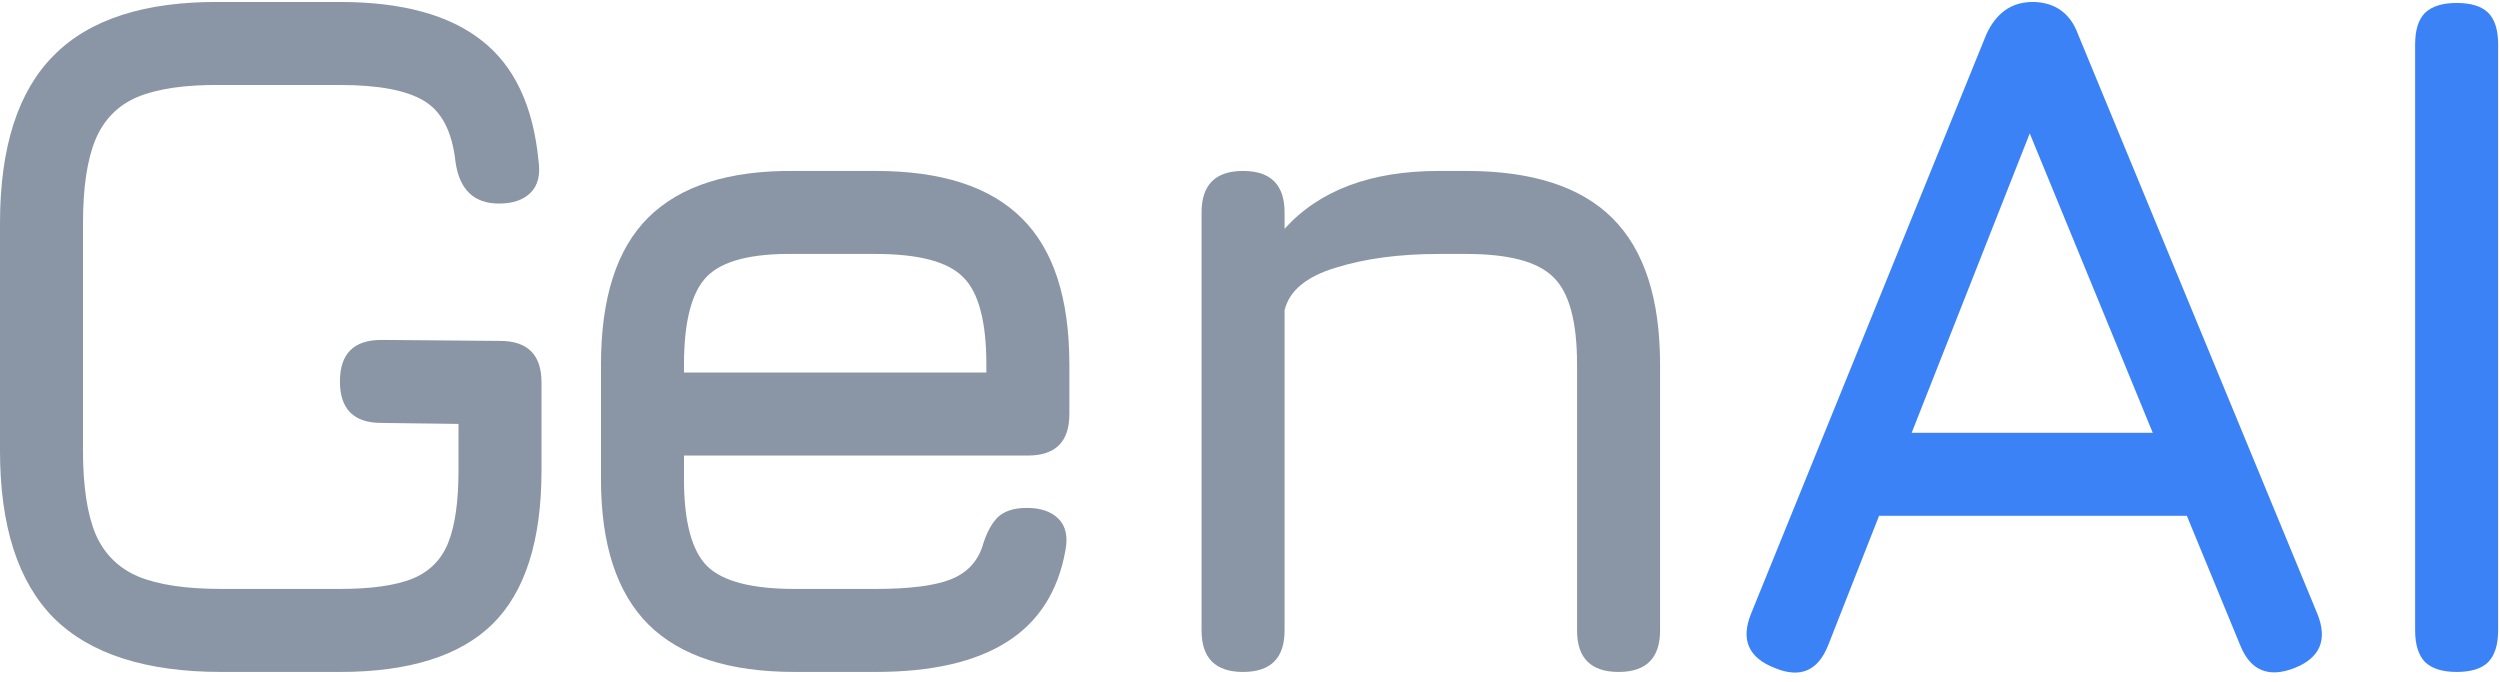 <svg width="253" height="69" viewBox="0 0 253 69" fill="none" xmlns="http://www.w3.org/2000/svg">
<path d="M22.4 68C14.767 68 9.117 66.183 5.45 62.55C1.817 58.883 0 53.233 0 45.6V22.6C0 14.9 1.817 9.233 5.45 5.6C9.083 1.933 14.7 0.133 22.3 0.2H34.4C40.667 0.2 45.45 1.5 48.75 4.1C52.05 6.667 53.967 10.733 54.5 16.3C54.7 17.7 54.433 18.767 53.7 19.5C52.967 20.233 51.9 20.6 50.5 20.6C47.967 20.6 46.5 19.2 46.1 16.4C45.767 13.333 44.7 11.267 42.9 10.2C41.133 9.133 38.3 8.6 34.4 8.6H22.3C18.767 8.567 15.983 8.967 13.95 9.8C11.95 10.633 10.517 12.083 9.65 14.15C8.817 16.183 8.4 19 8.4 22.6V45.6C8.4 49.167 8.817 51.967 9.65 54C10.517 56.033 11.967 57.483 14 58.35C16.033 59.183 18.833 59.6 22.4 59.6H34.4C37.5 59.6 39.917 59.267 41.65 58.6C43.417 57.9 44.65 56.683 45.35 54.95C46.05 53.217 46.4 50.767 46.4 47.6V42.9L38.6 42.8C35.8 42.8 34.4 41.4 34.4 38.6C34.4 35.8 35.8 34.4 38.6 34.4L50.6 34.5C53.4 34.5 54.8 35.9 54.8 38.7V47.6C54.8 54.7 53.15 59.883 49.85 63.15C46.55 66.383 41.4 68 34.4 68H22.4Z" fill="#8A95A5"/>
<path d="M69.22 46.1V48.5C69.22 52.8 70.004 55.733 71.57 57.3C73.137 58.833 76.087 59.6 80.42 59.6H88.62C92.02 59.6 94.537 59.283 96.17 58.65C97.804 58.017 98.887 56.9 99.42 55.3C99.787 54.033 100.287 53.067 100.92 52.4C101.587 51.733 102.587 51.4 103.92 51.4C105.32 51.4 106.387 51.767 107.12 52.5C107.854 53.233 108.087 54.3 107.82 55.7C107.087 59.833 105.12 62.917 101.92 64.95C98.72 66.983 94.287 68 88.62 68H80.42C73.787 68 68.854 66.4 65.62 63.2C62.42 60 60.82 55.1 60.82 48.5V36.9C60.82 30.133 62.42 25.167 65.62 22C68.854 18.8 73.787 17.233 80.42 17.3H88.62C95.287 17.3 100.22 18.9 103.42 22.1C106.62 25.267 108.22 30.2 108.22 36.9V41.9C108.22 44.7 106.82 46.1 104.02 46.1H69.22ZM80.42 25.7C76.087 25.633 73.137 26.383 71.57 27.95C70.004 29.517 69.22 32.5 69.22 36.9V37.7H99.82V36.9C99.82 32.533 99.037 29.583 97.47 28.05C95.937 26.483 92.987 25.7 88.62 25.7H80.42Z" fill="#8A95A5"/>
<path d="M125.799 68C122.999 68 121.599 66.6 121.599 63.8V21.5C121.599 18.7 122.999 17.3 125.799 17.3C128.599 17.3 129.999 18.7 129.999 21.5V23.15C133.533 19.25 138.733 17.3 145.599 17.3H148.399C155.066 17.3 159.999 18.9 163.199 22.1C166.399 25.3 167.999 30.233 167.999 36.9V63.8C167.999 66.6 166.599 68 163.799 68C160.999 68 159.599 66.6 159.599 63.8V36.9C159.599 32.533 158.799 29.583 157.199 28.05C155.633 26.483 152.699 25.7 148.399 25.7H145.599C141.599 25.7 138.116 26.167 135.149 27.1C132.183 28 130.466 29.433 129.999 31.4V63.8C129.999 66.6 128.599 68 125.799 68Z" fill="#8A95A5"/>
<path d="M179.61 67.6C176.943 66.567 176.143 64.733 177.21 62.1L201.01 3.5C202.01 1.3 203.577 0.2 205.71 0.2H205.91C208.077 0.3 209.543 1.4 210.31 3.5L234.51 62.1C235.577 64.733 234.81 66.567 232.21 67.6C229.577 68.633 227.743 67.867 226.71 65.3L221.31 52.2H190.16L185.01 65.3C183.977 67.9 182.177 68.667 179.61 67.6ZM193.46 43.8H217.86L205.41 13.5L193.46 43.8Z" fill="#3B82F6"/>
<path d="M248.612 68C247.178 68 246.112 67.667 245.412 67C244.745 66.3 244.412 65.233 244.412 63.8V4.5C244.412 3.033 244.745 1.967 245.412 1.3C246.112 0.633 247.178 0.3 248.612 0.3C250.078 0.3 251.145 0.633 251.812 1.3C252.478 1.967 252.812 3.033 252.812 4.5V34.15V63.8C252.812 65.233 252.478 66.3 251.812 67C251.145 67.667 250.078 68 248.612 68Z" fill="#3B82F6"/>
</svg>
